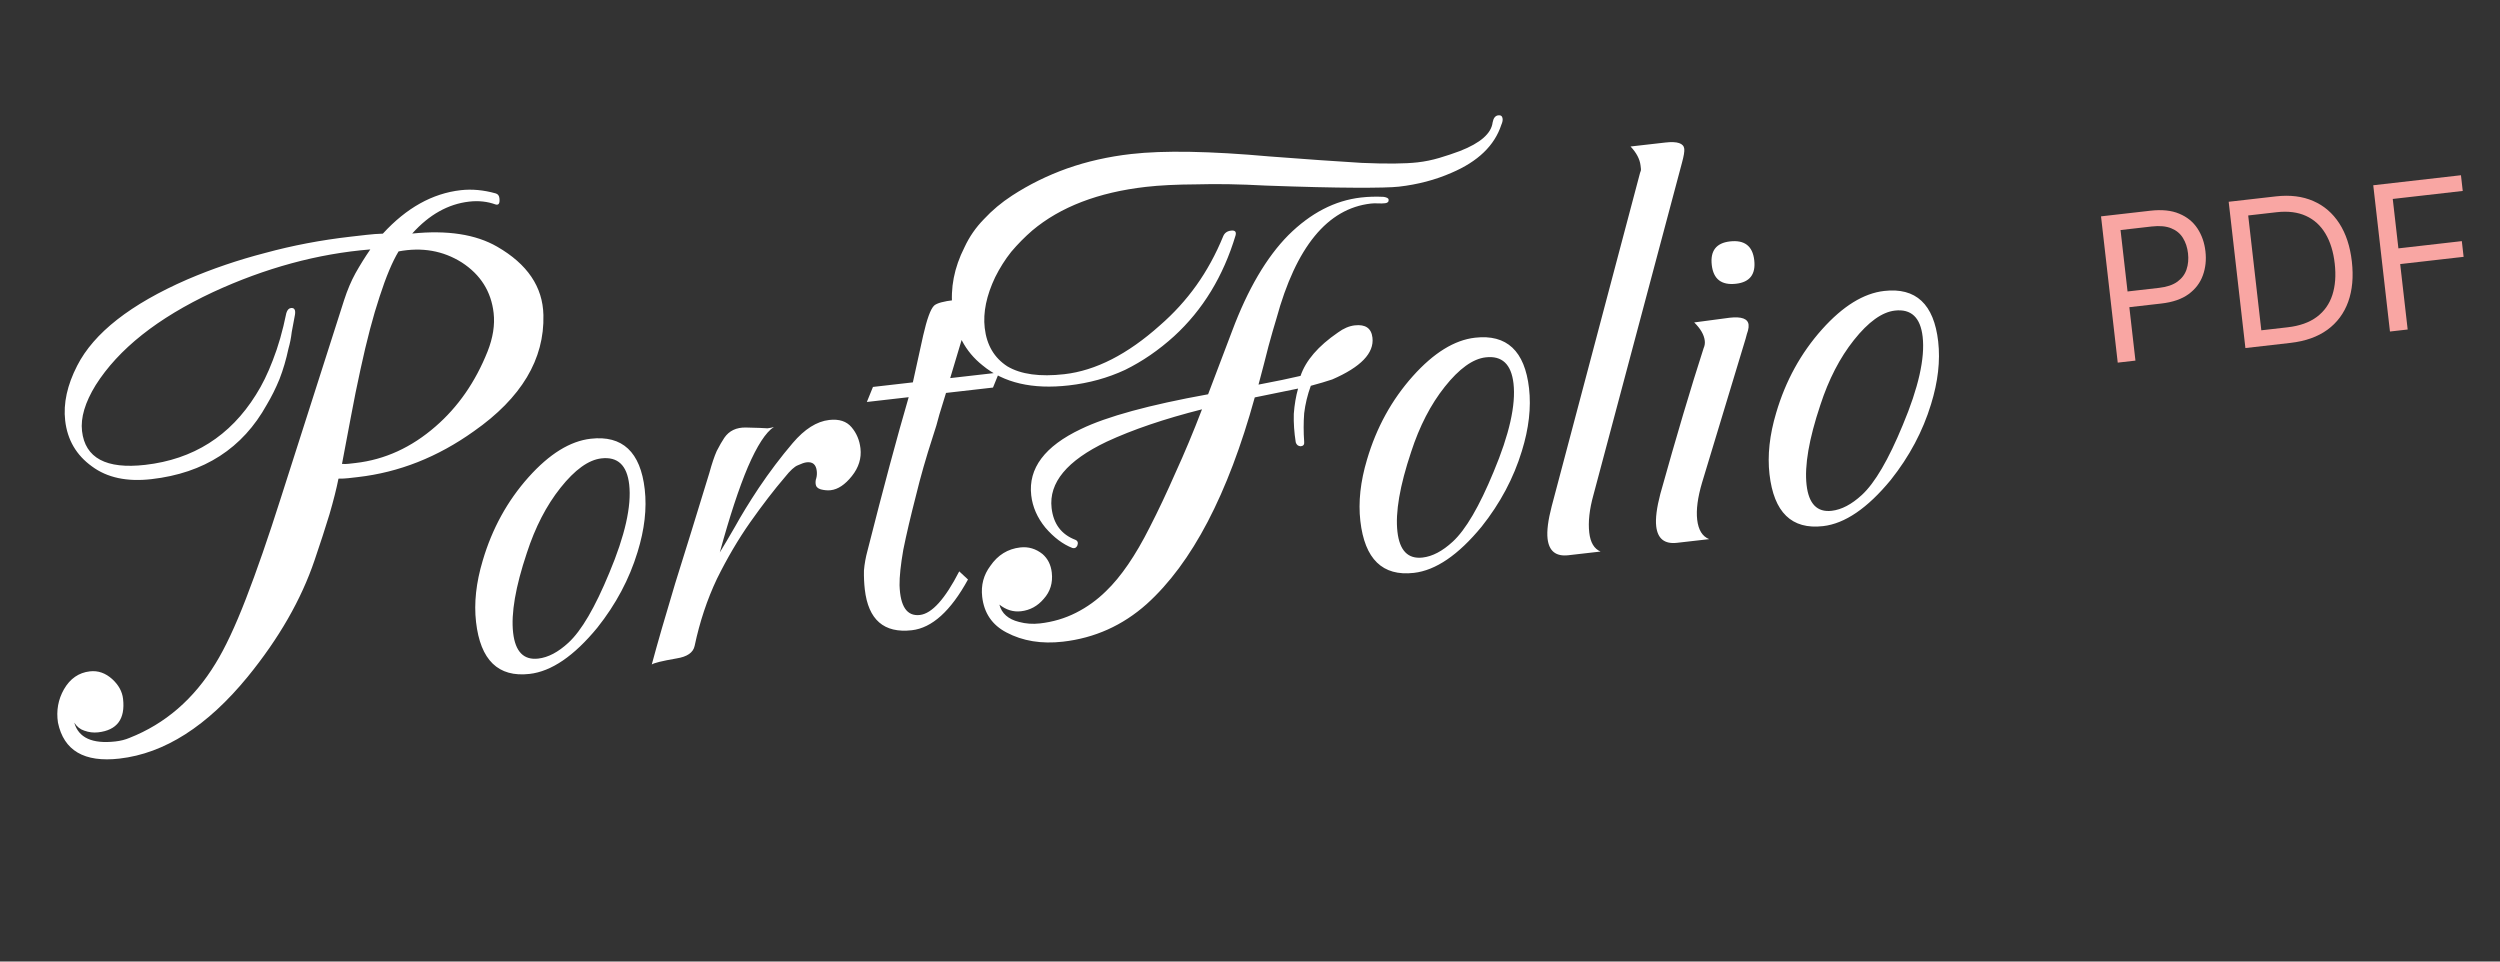<svg width="247" height="95" viewBox="0 0 247 95" fill="none" xmlns="http://www.w3.org/2000/svg">
<rect x="0" y="0" width="247" height="95" fill="#333333" stroke="none"/>
<path d="M11.801 74.949C8.325 75.347 6.3 74.161 5.726 71.392C5.548 70.21 5.745 69.114 6.317 68.104C6.926 67.046 7.782 66.455 8.884 66.329C9.689 66.237 10.428 66.496 11.098 67.106C11.722 67.679 12.075 68.326 12.158 69.047C12.385 71.039 11.566 72.142 9.701 72.355C9.235 72.408 8.778 72.353 8.33 72.19C7.929 72.064 7.598 71.801 7.338 71.401C7.766 72.898 9.125 73.516 11.414 73.254C11.923 73.196 12.382 73.079 12.791 72.904C16.326 71.512 19.159 69.063 21.292 65.555C22.235 64.03 23.236 61.898 24.297 59.157C25.358 56.416 26.505 53.107 27.737 49.23L34.001 29.64C34.319 28.659 34.691 27.779 35.117 27.001C35.581 26.175 36.071 25.389 36.587 24.642C31.396 25.064 26.21 26.472 21.03 28.868C15.567 31.424 11.709 34.485 9.453 38.049C8.403 39.758 7.953 41.27 8.103 42.584C8.408 45.255 10.49 46.369 14.347 45.929C19.095 45.386 22.74 43.08 25.281 39.011C25.9 38.038 26.457 36.901 26.952 35.599C27.485 34.25 27.93 32.696 28.288 30.937C28.381 30.626 28.534 30.458 28.745 30.434C29.085 30.395 29.217 30.616 29.143 31.097C29.037 31.668 28.93 32.238 28.823 32.809C28.759 33.374 28.65 33.923 28.497 34.456C28.274 35.513 27.98 36.512 27.615 37.456C27.246 38.357 26.827 39.199 26.358 39.983C23.973 44.292 20.174 46.745 14.96 47.34C12.543 47.616 10.584 47.196 9.082 46.079C7.538 44.967 6.657 43.458 6.439 41.55C6.245 39.855 6.64 38.049 7.624 36.133C9.272 32.895 12.899 30.055 18.503 27.611C20.959 26.557 23.522 25.684 26.191 24.993C28.898 24.254 31.714 23.718 34.639 23.383C35.19 23.32 35.72 23.26 36.229 23.202C36.78 23.139 37.312 23.099 37.826 23.084C40.155 20.542 42.718 19.111 45.516 18.791C46.618 18.665 47.768 18.77 48.966 19.105C49.188 19.166 49.313 19.323 49.342 19.578C49.4 20.086 49.274 20.294 48.962 20.201C48.156 19.907 47.286 19.813 46.354 19.919C44.276 20.157 42.4 21.208 40.724 23.075C44.204 22.72 47.002 23.152 49.117 24.37C52.105 26.09 53.629 28.342 53.689 31.127C53.802 35.494 51.512 39.32 46.82 42.605C43.247 45.16 39.426 46.671 35.356 47.136C35.059 47.169 34.742 47.206 34.402 47.245C34.106 47.279 33.785 47.294 33.441 47.29C33.251 48.256 32.956 49.428 32.555 50.805C32.149 52.14 31.657 53.656 31.078 55.354C29.761 59.241 27.558 63.078 24.47 66.867C20.475 71.747 16.252 74.441 11.801 74.949ZM35.133 45.744C38.015 45.415 40.648 44.212 43.03 42.136C45.258 40.207 46.972 37.735 48.174 34.72C48.707 33.371 48.905 32.103 48.77 30.916C48.527 28.797 47.479 27.134 45.623 25.929C43.773 24.766 41.691 24.403 39.379 24.839C38.765 25.854 38.141 27.342 37.506 29.304C36.866 31.224 36.238 33.615 35.62 36.477C35.281 38.019 34.965 39.579 34.673 41.158C34.381 42.738 34.087 44.296 33.79 45.833C34.007 45.851 34.221 45.848 34.433 45.824C34.688 45.795 34.921 45.768 35.133 45.744ZM52.321 66.583C49.227 66.937 47.464 65.227 47.033 61.455C46.819 59.589 47.039 57.567 47.692 55.389C48.62 52.233 50.131 49.484 52.225 47.141C54.282 44.844 56.328 43.58 58.362 43.347C61.499 42.989 63.278 44.654 63.7 48.342C63.918 50.249 63.681 52.316 62.991 54.542C62.179 57.212 60.854 59.704 59.014 62.018C56.714 64.815 54.483 66.336 52.321 66.583ZM53.179 65.068C54.154 64.957 55.146 64.436 56.156 63.504C57.439 62.327 58.786 60.026 60.199 56.601C61.752 52.902 62.407 49.993 62.165 47.873C61.947 45.965 61.032 45.104 59.421 45.288C58.15 45.433 56.8 46.403 55.374 48.198C53.984 49.946 52.877 52.091 52.051 54.633C50.93 57.982 50.479 60.61 50.697 62.517C50.91 64.383 51.737 65.233 53.179 65.068ZM64.394 65.655C64.967 63.528 65.736 60.864 66.701 57.661C67.709 54.454 68.838 50.804 70.088 46.71C70.33 45.824 70.57 45.109 70.809 44.566C71.09 44.019 71.341 43.582 71.561 43.257C72.04 42.558 72.752 42.219 73.7 42.239L75.057 42.277C75.358 42.286 75.618 42.299 75.834 42.317C76.089 42.288 76.298 42.243 76.463 42.181C75.664 42.702 74.805 44.024 73.888 46.147C73.009 48.223 72.085 51.034 71.116 54.58C71.514 53.934 72.018 53.081 72.627 52.024C73.232 50.924 74.01 49.654 74.962 48.215C76.027 46.633 77.146 45.152 78.32 43.773C79.493 42.393 80.695 41.633 81.924 41.493C82.899 41.381 83.635 41.619 84.131 42.207C84.628 42.794 84.922 43.491 85.014 44.296C85.126 45.271 84.844 46.184 84.168 47.034C83.492 47.884 82.793 48.35 82.073 48.433C81.776 48.467 81.451 48.439 81.097 48.351C80.786 48.258 80.616 48.084 80.587 47.83C80.563 47.617 80.583 47.422 80.649 47.243C80.709 47.021 80.725 46.783 80.696 46.529C80.623 45.893 80.29 45.609 79.697 45.677C79.485 45.701 79.195 45.798 78.828 45.969C78.499 46.093 78.071 46.485 77.546 47.146C76.485 48.384 75.344 49.867 74.124 51.595C72.942 53.276 71.846 55.141 70.834 57.189C69.865 59.232 69.13 61.442 68.629 63.818C68.489 64.478 67.892 64.89 66.837 65.054C65.406 65.303 64.591 65.504 64.394 65.655ZM90.09 62.268C87.335 62.583 85.785 61.235 85.441 58.226C85.374 57.632 85.346 57.013 85.358 56.367C85.412 55.717 85.53 55.059 85.712 54.394C87.281 48.203 88.636 43.152 89.778 39.242L85.645 39.715L86.249 38.229L90.191 37.778L91.208 33.153C91.58 31.521 91.94 30.535 92.288 30.195C92.56 29.949 93.226 29.766 94.286 29.645L97.028 29.396C96.262 30.213 95.725 31.155 95.418 32.221L93.879 37.357L98.711 36.805L98.108 38.291L93.466 38.821C93.247 39.533 93.028 40.245 92.809 40.958C92.632 41.665 92.415 42.398 92.158 43.158C91.491 45.209 90.939 47.141 90.501 48.951C89.966 51.031 89.547 52.818 89.246 54.312C88.987 55.802 88.863 56.976 88.875 57.833C88.943 59.93 89.612 60.905 90.884 60.76C92.071 60.624 93.367 59.188 94.772 56.451L95.637 57.254C93.931 60.369 92.083 62.04 90.09 62.268ZM105.605 38.078C102.001 38.49 99.156 37.828 97.068 36.091C95.367 34.739 94.382 32.876 94.11 30.502C93.878 28.468 94.27 26.447 95.286 24.442C95.768 23.399 96.413 22.466 97.221 21.644C98.024 20.779 98.945 20.008 99.984 19.331C101.663 18.238 103.472 17.344 105.411 16.65C107.392 15.951 109.506 15.473 111.753 15.217C113.364 15.033 115.31 14.961 117.59 15.001C119.871 15.041 122.486 15.193 125.437 15.457C129.033 15.733 132.063 15.945 134.528 16.093C136.988 16.198 138.832 16.181 140.062 16.04C140.782 15.958 141.496 15.812 142.202 15.603C142.908 15.393 143.59 15.165 144.249 14.918C146.263 14.129 147.337 13.191 147.47 12.102C147.549 11.664 147.737 11.427 148.034 11.393C148.288 11.364 148.43 11.477 148.459 11.731C148.478 11.901 148.436 12.099 148.333 12.325C147.666 14.377 146.022 15.961 143.401 17.076C141.806 17.774 140.075 18.229 138.21 18.442C137.532 18.52 136.097 18.555 133.906 18.547C131.715 18.54 128.766 18.469 125.057 18.335C122.508 18.196 120.227 18.156 118.215 18.215C116.241 18.225 114.576 18.308 113.219 18.463C108.514 19.001 104.77 20.438 101.988 22.774C101.245 23.417 100.553 24.119 99.909 24.88C99.309 25.635 98.781 26.469 98.327 27.379C97.461 29.196 97.115 30.867 97.29 32.394C97.483 34.089 98.229 35.357 99.528 36.196C100.864 36.988 102.74 37.246 105.156 36.97C108.25 36.617 111.395 35.012 114.59 32.156C115.958 30.969 117.16 29.651 118.197 28.201C119.234 26.751 120.121 25.125 120.86 23.323C120.996 23.007 121.254 22.827 121.636 22.784C122.017 22.74 122.164 22.895 122.076 23.249C120.863 27.295 118.838 30.619 116 33.219C114.483 34.595 112.87 35.702 111.162 36.542C109.449 37.339 107.597 37.851 105.605 38.078ZM105.019 63.397C102.899 63.639 101.04 63.336 99.44 62.488C98.024 61.748 97.224 60.572 97.04 58.962C96.909 57.817 97.179 56.799 97.85 55.906C98.587 54.834 99.57 54.228 100.799 54.087C101.604 53.995 102.338 54.212 102.999 54.738C103.523 55.193 103.829 55.803 103.916 56.566C104.033 57.583 103.767 58.451 103.119 59.169C102.513 59.882 101.765 60.29 100.875 60.392C100.112 60.479 99.4 60.26 98.739 59.734C98.967 60.609 99.612 61.18 100.673 61.445C101.338 61.627 102.031 61.677 102.752 61.594C104.023 61.449 105.207 61.099 106.303 60.544C107.4 59.99 108.392 59.275 109.279 58.401C110.75 56.987 112.185 54.891 113.585 52.111C114.428 50.469 115.275 48.676 116.127 46.732C117.021 44.783 117.898 42.686 118.758 40.441C115.043 41.38 111.901 42.448 109.332 43.643C105.423 45.507 103.611 47.69 103.897 50.191C104.076 51.759 104.861 52.807 106.253 53.336C106.479 53.438 106.543 53.624 106.445 53.893C106.342 54.12 106.18 54.203 105.958 54.142C105.015 53.778 104.122 53.106 103.281 52.129C102.481 51.147 102.016 50.083 101.885 48.939C101.58 46.268 103.22 44.084 106.805 42.386C109.369 41.148 113.555 40.004 119.361 38.955L121.737 32.692C123.284 28.565 125.136 25.411 127.291 23.233C129.49 21.049 131.882 19.809 134.468 19.514C135.188 19.431 135.937 19.41 136.715 19.45C137.021 19.501 137.182 19.59 137.196 19.717C137.221 19.929 137.106 20.05 136.851 20.079C136.639 20.103 136.404 20.109 136.145 20.095C135.885 20.082 135.65 20.087 135.438 20.112C131.156 20.601 128.047 24.392 126.109 31.484C125.889 32.196 125.628 33.106 125.325 34.215C125.06 35.276 124.732 36.537 124.341 37.999C126.064 37.673 127.449 37.386 128.494 37.138C129.007 35.619 130.24 34.19 132.191 32.851C132.746 32.444 133.299 32.209 133.85 32.146C134.909 32.025 135.493 32.43 135.599 33.363C135.774 34.889 134.449 36.264 131.626 37.489C131.047 37.684 130.341 37.893 129.507 38.117C129.18 39.014 128.962 39.919 128.852 40.833C128.784 41.743 128.784 42.688 128.853 43.667C128.882 43.922 128.77 44.063 128.515 44.093C128.256 44.079 128.091 43.948 128.019 43.698C127.866 42.728 127.801 41.791 127.827 40.886C127.895 39.976 128.036 39.144 128.25 38.39C127.874 38.476 126.447 38.767 123.97 39.265C121.328 48.843 117.768 55.648 113.291 59.682C110.913 61.8 108.156 63.038 105.019 63.397ZM139.69 56.601C136.596 56.954 134.833 55.245 134.402 51.472C134.189 49.607 134.408 47.585 135.061 45.406C135.989 42.251 137.5 39.502 139.594 37.158C141.651 34.862 143.697 33.597 145.731 33.365C148.868 33.006 150.647 34.671 151.069 38.359C151.287 40.267 151.051 42.334 150.36 44.56C149.549 47.229 148.223 49.721 146.383 52.035C144.083 54.832 141.852 56.354 139.69 56.601ZM140.548 55.086C141.523 54.974 142.515 54.453 143.525 53.522C144.808 52.344 146.155 50.043 147.568 46.618C149.121 42.919 149.776 40.01 149.534 37.89C149.316 35.983 148.401 35.121 146.79 35.305C145.519 35.45 144.169 36.42 142.743 38.215C141.353 39.963 140.246 42.108 139.42 44.65C138.299 47.999 137.848 50.627 138.066 52.535C138.279 54.4 139.106 55.25 140.548 55.086ZM154.955 54.857C153.725 54.997 153.041 54.453 152.9 53.223C152.813 52.46 152.949 51.393 153.307 50.02L162.039 17.072C162.11 16.935 162.137 16.803 162.123 16.676C162.108 16.549 162.096 16.443 162.087 16.358C162.014 15.722 161.684 15.094 161.098 14.474L164.532 14.082C165.719 13.946 166.344 14.154 166.407 14.705C166.436 14.959 166.36 15.419 166.178 16.084L157.431 48.905C157.035 50.325 156.898 51.564 157.019 52.624C157.13 53.599 157.502 54.222 158.134 54.493L154.955 54.857ZM171.524 28.034C170.083 28.199 169.283 27.582 169.123 26.183C168.963 24.784 169.561 24.007 170.918 23.852C172.359 23.687 173.16 24.305 173.319 25.703C173.479 27.102 172.881 27.879 171.524 28.034ZM165.688 53.63C164.459 53.771 163.774 53.226 163.634 51.997C163.547 51.234 163.682 50.166 164.041 48.794C164.833 45.955 165.586 43.335 166.299 40.935C167.013 38.534 167.687 36.353 168.321 34.391C168.424 34.164 168.461 33.924 168.432 33.67C168.364 33.076 168.016 32.472 167.388 31.857L170.878 31.393C172.065 31.258 172.692 31.487 172.76 32.08C172.779 32.25 172.759 32.445 172.698 32.667C172.633 32.846 172.556 33.113 172.467 33.466L168.165 47.679C167.731 49.145 167.57 50.366 167.681 51.341C167.798 52.359 168.193 53.001 168.868 53.267L165.688 53.63ZM180.115 51.982C177.02 52.336 175.257 50.626 174.826 46.853C174.613 44.988 174.833 42.966 175.486 40.787C176.414 37.632 177.925 34.883 180.019 32.539C182.075 30.243 184.121 28.978 186.156 28.746C189.293 28.387 191.072 30.052 191.493 33.74C191.711 35.648 191.475 37.715 190.785 39.941C189.973 42.61 188.647 45.102 186.808 47.417C184.507 50.213 182.276 51.735 180.115 51.982ZM180.972 50.467C181.947 50.355 182.94 49.834 183.95 48.903C185.232 47.725 186.58 45.424 187.992 41.999C189.545 38.3 190.2 35.391 189.958 33.272C189.74 31.364 188.826 30.502 187.215 30.686C185.943 30.832 184.594 31.802 183.167 33.597C181.778 35.344 180.67 37.489 179.844 40.031C178.724 43.38 178.273 46.008 178.49 47.916C178.704 49.781 179.531 50.632 180.972 50.467Z" fill="white"/>
<path d="M209.232 35.828L207.581 21.376L212.464 20.818C213.598 20.689 214.548 20.788 215.315 21.115C216.085 21.436 216.684 21.923 217.111 22.575C217.538 23.227 217.801 23.978 217.898 24.83C217.995 25.681 217.91 26.475 217.641 27.211C217.377 27.946 216.909 28.562 216.237 29.058C215.564 29.55 214.665 29.86 213.541 29.988L210.041 30.388L209.863 28.836L213.307 28.442C214.083 28.354 214.691 28.148 215.131 27.827C215.571 27.505 215.87 27.104 216.03 26.623C216.193 26.137 216.242 25.605 216.176 25.026C216.11 24.448 215.943 23.943 215.674 23.511C215.41 23.079 215.026 22.761 214.521 22.556C214.016 22.347 213.371 22.288 212.585 22.377L209.509 22.729L210.982 35.628L209.232 35.828ZM226.305 33.877L221.846 34.387L220.194 19.935L224.852 19.403C226.254 19.243 227.486 19.395 228.55 19.86C229.612 20.32 230.471 21.058 231.126 22.075C231.78 23.086 232.193 24.34 232.363 25.836C232.535 27.341 232.415 28.668 232.003 29.816C231.591 30.959 230.905 31.881 229.946 32.582C228.987 33.278 227.773 33.709 226.305 33.877ZM223.418 32.634L226.015 32.337C227.21 32.201 228.174 31.857 228.907 31.307C229.64 30.756 230.15 30.033 230.439 29.137C230.727 28.241 230.804 27.206 230.67 26.03C230.537 24.863 230.231 23.88 229.754 23.082C229.276 22.279 228.633 21.695 227.824 21.329C227.014 20.96 226.045 20.839 224.916 20.968L222.122 21.288L223.418 32.634ZM236.128 32.755L234.477 18.303L243.142 17.313L243.319 18.866L236.404 19.656L236.962 24.539L243.228 23.823L243.405 25.375L237.139 26.091L237.878 32.555L236.128 32.755Z" fill="#F9A6A3"/>
</svg>
